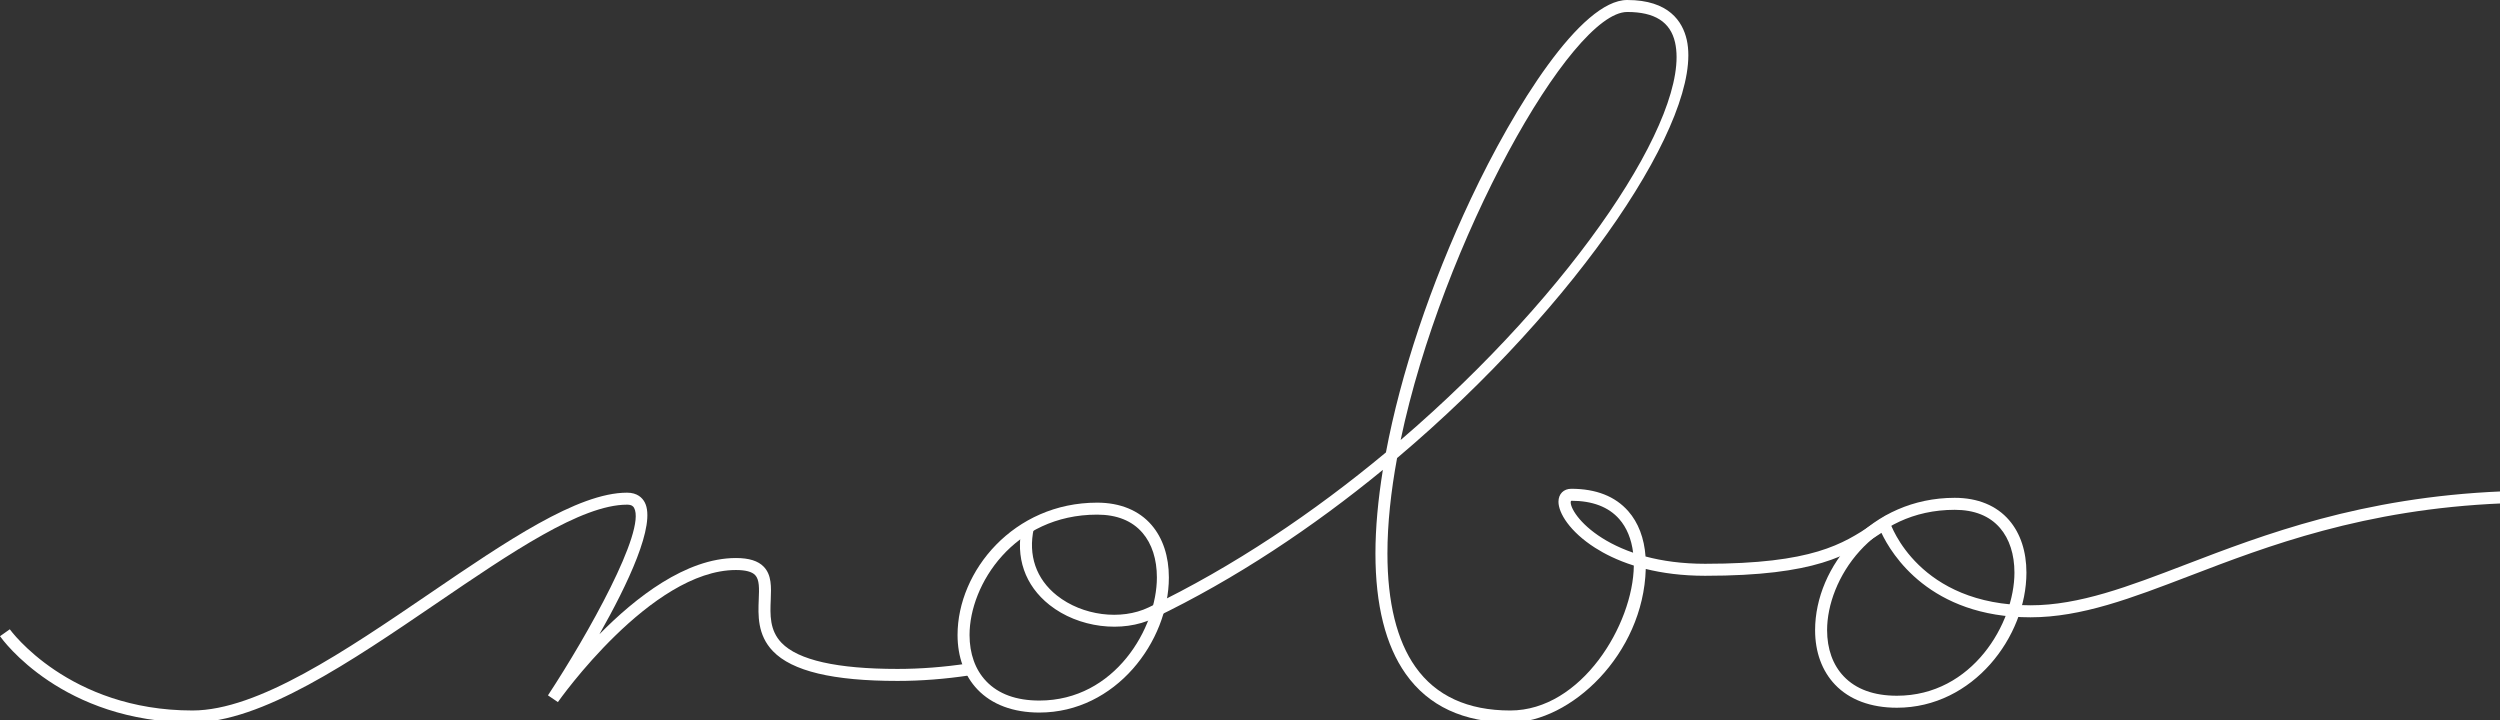 <svg width="500" height="144" xmlns="http://www.w3.org/2000/svg" xmlns:xlink="http://www.w3.org/1999/xlink">
 <rect width="100%" height="100%" fill="#333333" stroke="none"/>
 <g>
  <title>background</title>
  <rect fill="none" id="canvas_background" height="146" width="502" y="-1" x="-1"/>
 </g>
 <g>
  <title>Layer 1</title>
  <g id="svg_1">
   <defs transform="translate(-33.305,-174.502) ">
    <rect height="566.929" width="566.929" id="SVGID_1_"/>
   </defs>
   <clipPath transform="translate(-33.305,-174.502) " id="SVGID_2_">
    <use x="-33.305" y="-174.502" id="svg_2" xlink:href="#SVGID_1_"/>
   </clipPath>
   <path id="svg_3" d="m38.493,144.498c-26.04,0 -37.999,-16.552 -38.493,-17.257l1.96,-1.382c0.116,0.161 11.788,16.238 36.533,16.238c13.097,0 30.601,-11.926 47.528,-23.457c15.171,-10.339 29.503,-20.105 39.39,-20.105c2.062,0 3.053,1.038 3.523,1.91c2.362,4.382 -3.434,16.497 -9.057,26.411c7.211,-7.335 17.311,-15.251 27.315,-15.251c2.617,0 4.438,0.571 5.567,1.749c1.591,1.656 1.492,4.055 1.39,6.59c-0.126,3.002 -0.251,6.107 2.16,8.621c3.325,3.463 11.129,5.219 23.195,5.219c4.557,0 9.299,-0.364 14.095,-1.087l0.355,2.371c-4.911,0.741 -9.775,1.116 -14.45,1.116c-12.925,0 -21.078,-1.95 -24.924,-5.957c-3.122,-3.252 -2.959,-7.205 -2.83,-10.381c0.088,-2.099 0.162,-3.912 -0.722,-4.832c-0.644,-0.671 -1.934,-1.011 -3.836,-1.011c-17.001,0 -35.431,26.149 -35.614,26.414l-1.987,-1.346c7.955,-12.097 19.665,-32.974 17.231,-37.488c-0.163,-0.302 -0.469,-0.649 -1.411,-0.649c-9.147,0 -23.181,9.563 -38.039,19.688c-17.229,11.738 -35.042,23.876 -48.879,23.876" fill="#FFFFFF" clip-path="url(#SVGID_2_)"/>
   <path id="svg_4" d="m302.054,144.498c-9.32,0 -16.358,-3.27 -20.917,-9.724c-4.014,-5.679 -6.049,-13.782 -6.049,-24.08c0,-5.094 0.513,-10.72 1.487,-16.719c-13.974,11.466 -29.541,21.873 -45.812,29.672c-6.32,3.027 -15.1,1.909 -20.869,-2.666c-4.914,-3.896 -6.858,-9.507 -5.473,-15.799l2.344,0.514c-1.179,5.349 0.461,10.109 4.619,13.404c5.089,4.035 12.804,5.035 18.343,2.382c16.925,-8.11 33.093,-19.038 47.461,-30.999c2.938,-15.638 8.855,-33.476 17.009,-50.78c8.633,-18.317 21.996,-39.703 31.246,-39.703c8.346,0 11.079,4.323 11.905,7.949c3.467,15.265 -21.395,52.832 -57.933,83.663c-1.232,6.684 -1.929,13.131 -1.929,19.082c0,9.793 1.886,17.431 5.608,22.696c4.083,5.778 10.463,8.708 18.958,8.708c14.252,0 24.593,-17.231 24.714,-28.984c-3.318,-1.049 -5.872,-2.357 -7.751,-3.557c-5.058,-3.23 -7.322,-6.952 -7.322,-9.211c0,-1.551 1.032,-2.591 2.566,-2.591c4.946,0 8.78,1.506 11.389,4.474c2.013,2.286 3.196,5.4 3.462,9.068c3.351,0.895 7.313,1.459 11.925,1.459c21.506,0 27.554,-3.984 33.402,-7.84c0.584,-0.383 1.161,-0.765 1.754,-1.142l1.297,-0.823l0.484,1.461c0.228,0.68 5.789,16.648 28.126,16.648c9.771,0 19.601,-3.767 30.983,-8.127c15.685,-6.009 35.203,-13.487 63.311,-14.657l0.098,2.398c-27.713,1.152 -47.029,8.552 -62.549,14.499c-11.607,4.446 -21.626,8.288 -31.843,8.288c-20.12,0 -27.784,-12.597 -29.812,-16.89c-0.177,0.117 -0.353,0.23 -0.527,0.348c-6.146,4.05 -12.5,8.237 -34.725,8.237c-4.635,0 -8.576,-0.546 -11.88,-1.365c-0.487,17.086 -15.027,30.707 -27.1,30.707m12.207,-44.345c-0.194,0.09 -0.245,0.828 0.577,2.19c1.475,2.439 5.26,5.939 11.788,8.195c-0.337,-2.729 -1.283,-5.025 -2.777,-6.726c-2.134,-2.428 -5.362,-3.659 -9.588,-3.659m11.183,-97.756c-11.271,0 -37.005,46.027 -45.316,85.605c34.733,-29.767 58.163,-65.079 54.882,-79.521c-0.931,-4.093 -4.059,-6.084 -9.566,-6.084" fill="#FFFFFF" clip-path="url(#SVGID_2_)"/>
   <path id="svg_5" d="m379.381,141.546c-5.219,0 -9.498,-1.599 -12.372,-4.618c-2.611,-2.74 -3.99,-6.512 -3.99,-10.903c0,-12.777 11.22,-26.462 27.921,-26.462c4.604,0 8.368,1.548 10.889,4.48c2.263,2.631 3.456,6.257 3.456,10.489c-0.001,12.777 -10.639,27.014 -25.904,27.014m11.558,-39.583c-16.652,0 -25.521,13.976 -25.521,24.062c0,3.765 1.151,6.962 3.328,9.248c2.447,2.57 6.024,3.874 10.635,3.874c15.135,0 23.506,-14.553 23.506,-24.615c0,-3.65 -0.998,-6.737 -2.876,-8.925c-2.082,-2.42 -5.134,-3.644 -9.072,-3.644" fill="#FFFFFF" clip-path="url(#SVGID_2_)"/>
   <path id="svg_6" d="m207.87,142.511c-5.218,0 -9.497,-1.599 -12.374,-4.619c-2.609,-2.74 -3.986,-6.509 -3.986,-10.9c0,-12.779 11.218,-26.462 27.919,-26.462c4.604,0 8.37,1.547 10.889,4.478c2.262,2.631 3.456,6.259 3.456,10.491c0.001,12.774 -10.638,27.012 -25.904,27.012m11.559,-39.584c-16.652,0 -25.521,13.977 -25.521,24.064c0,3.763 1.15,6.962 3.328,9.248c2.445,2.569 6.025,3.872 10.634,3.872c15.136,0 23.506,-14.554 23.506,-24.613c0,-3.653 -0.995,-6.738 -2.876,-8.925c-2.078,-2.421 -5.132,-3.646 -9.071,-3.646" fill="#FFFFFF" clip-path="url(#SVGID_2_)"/>
  </g>
 </g>
</svg>